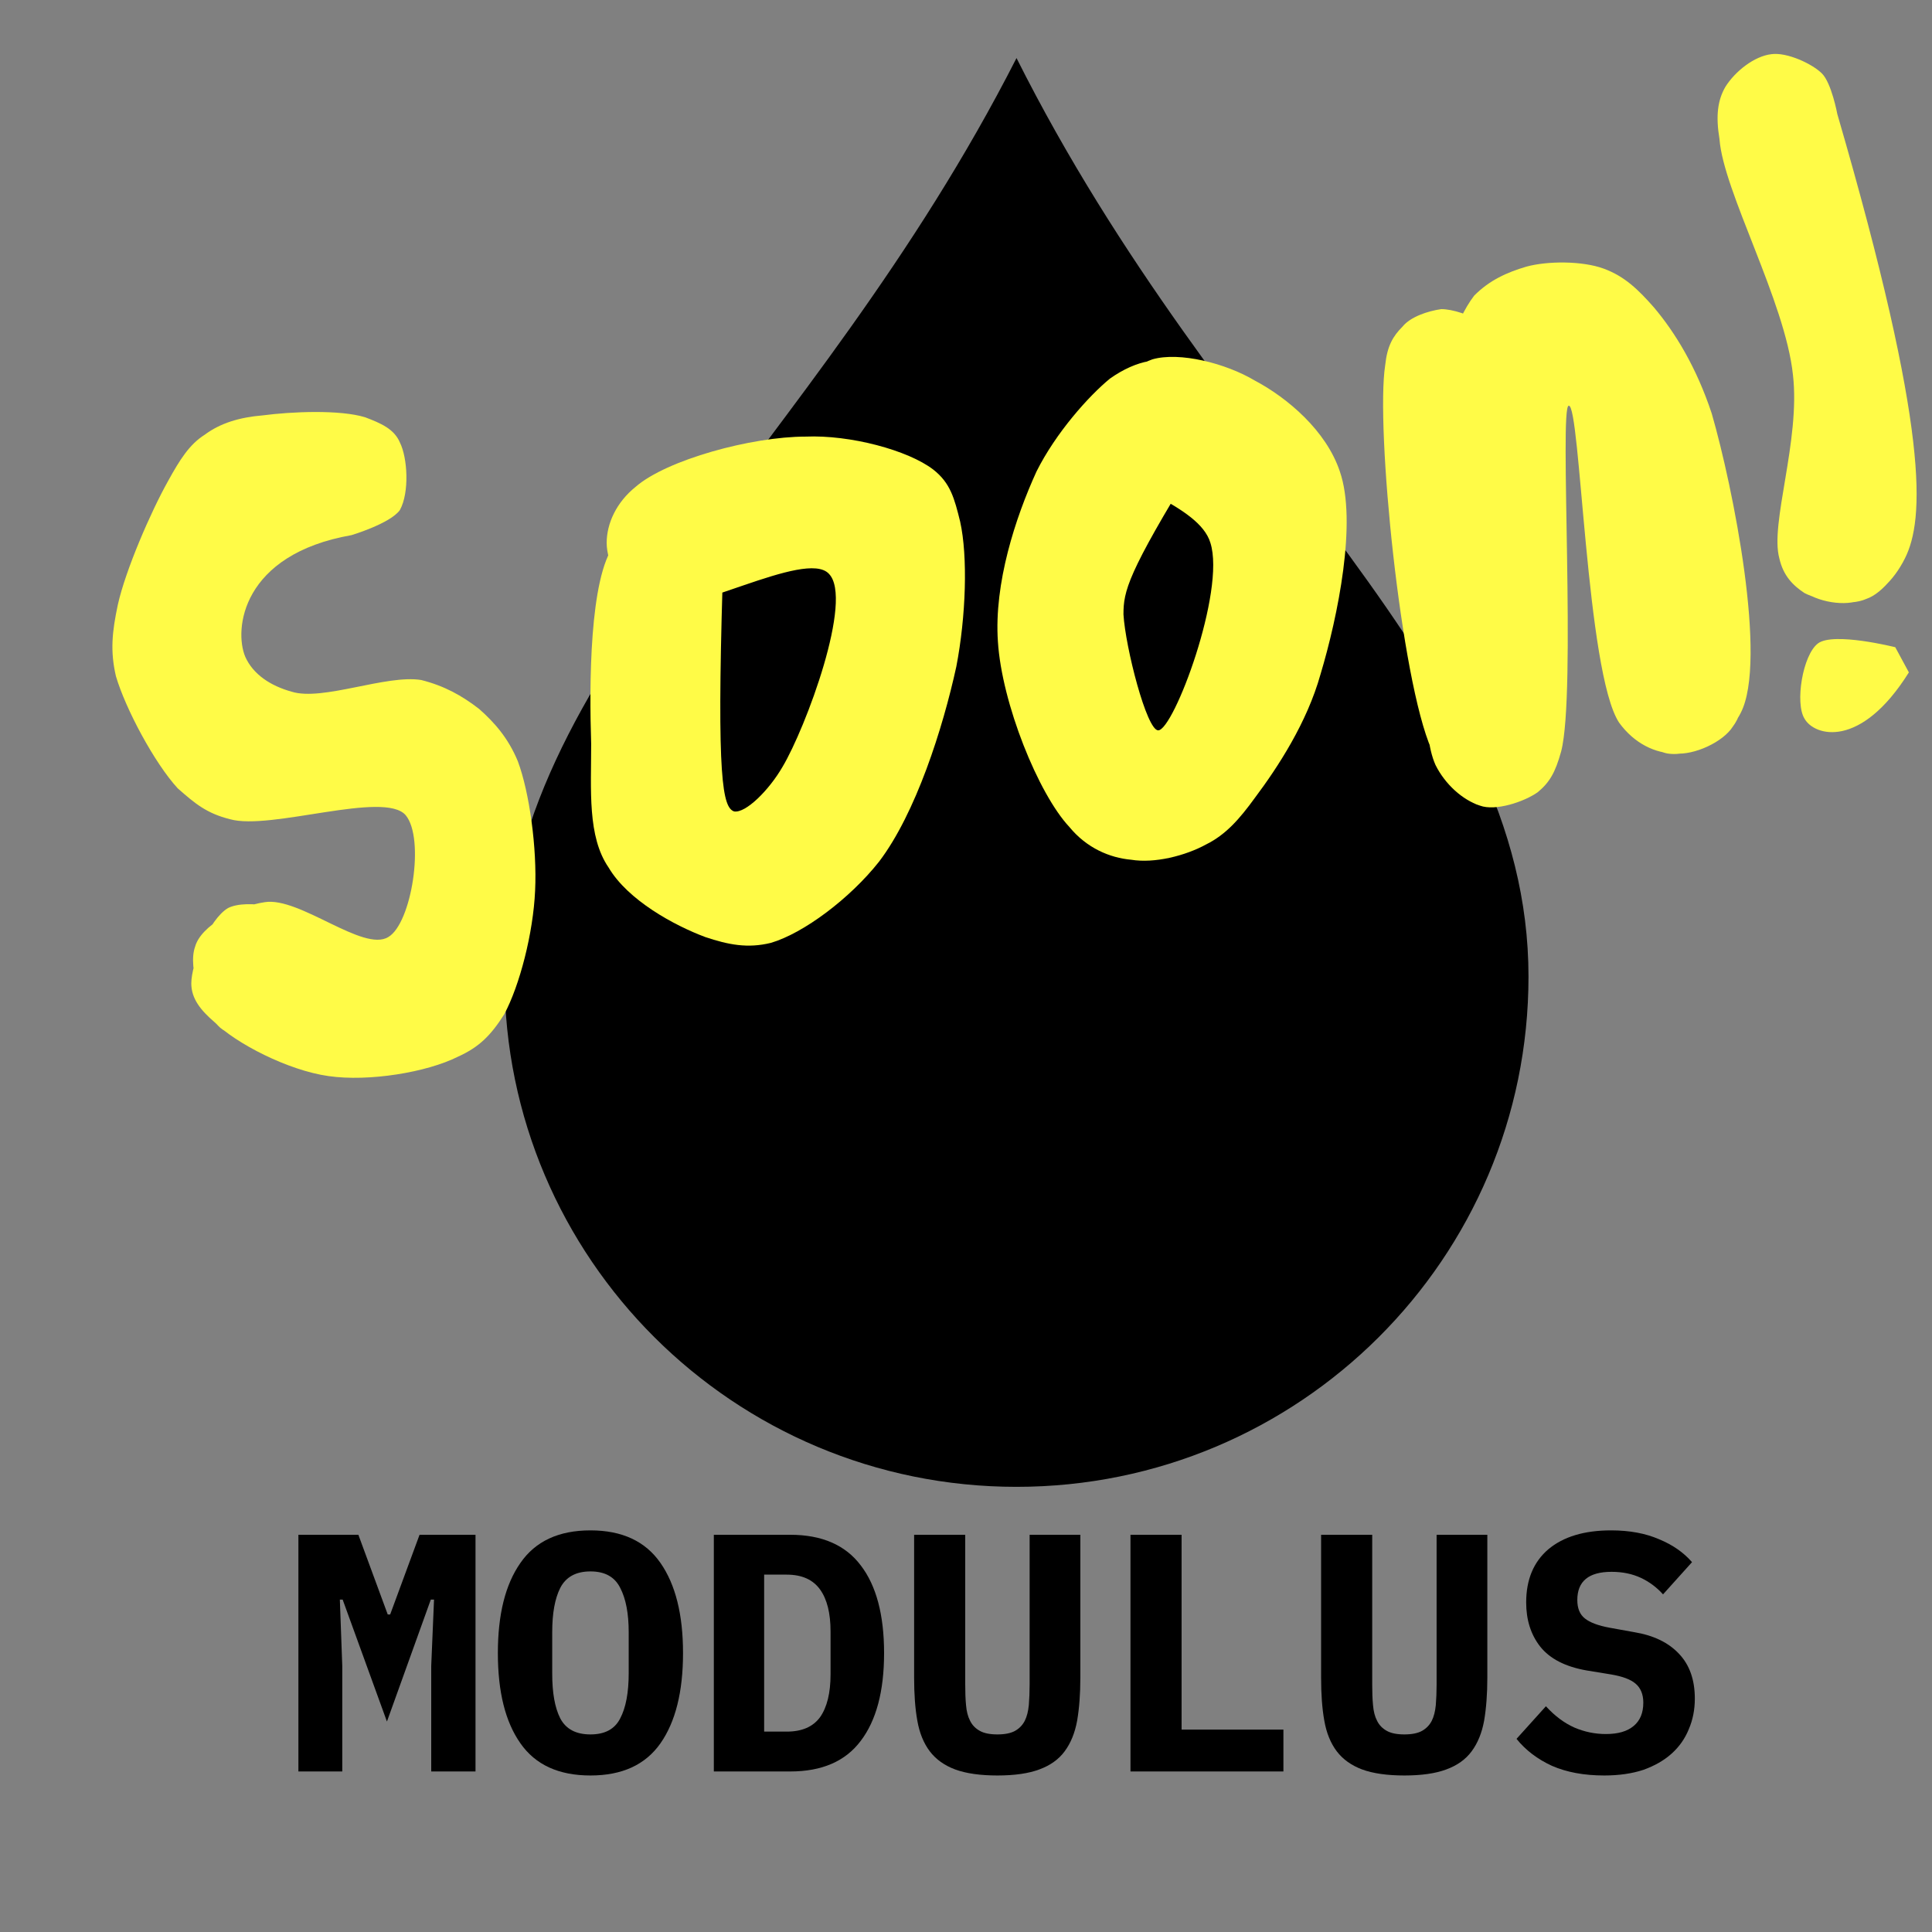 <svg xmlns="http://www.w3.org/2000/svg" xmlns:xlink="http://www.w3.org/1999/xlink" width="100" zoomAndPan="magnify" viewBox="0 0 75 75" height="100" preserveAspectRatio="xMidYMid meet" version="1.0"><rect x="0" y="0" width="75" height="75" fill="#808080" stroke="none"/><defs><g/><clipPath id="05669c4207"><path d="M 19.586 2.234 L 59.336 2.234 L 59.336 57.734 L 19.586 57.734 Z M 19.586 2.234 " clip-rule="nonzero"/></clipPath><clipPath id="d804b38ecc"><path d="M 4.285 15.91 L 20.816 15.91 L 20.816 41.926 L 4.285 41.926 Z M 4.285 15.91 " clip-rule="nonzero"/></clipPath><clipPath id="38fa22b1da"><path d="M 13.648 20.773 C 9.375 21.523 9.074 24.449 9.523 25.5 C 9.824 26.176 10.5 26.625 11.324 26.852 C 12.523 27.227 15 26.176 16.352 26.398 C 17.25 26.625 17.926 27 18.602 27.523 C 19.199 28.051 19.727 28.648 20.102 29.551 C 20.551 30.75 20.852 32.926 20.773 34.574 C 20.699 36.227 20.176 38.25 19.574 39.375 C 19.051 40.199 18.602 40.648 17.773 41.023 C 16.574 41.625 14.324 42 12.75 41.773 C 11.176 41.551 9.148 40.5 8.324 39.676 C 7.801 39.227 7.426 38.773 7.426 38.176 C 7.426 37.426 8.102 35.699 8.852 35.25 C 9.602 34.875 11.398 35.25 12.074 35.852 C 12.602 36.375 12.898 37.574 12.676 38.324 C 12.523 39 11.699 39.898 11.023 40.199 C 10.352 40.426 9.074 40.352 8.551 39.898 C 7.875 39.301 7.273 37.574 7.574 36.75 C 7.801 35.926 9.227 35.176 10.273 35.023 C 11.625 34.801 14.102 36.977 15.074 36.375 C 15.977 35.852 16.5 32.551 15.75 31.648 C 14.926 30.676 10.5 32.25 8.926 31.801 C 8.023 31.574 7.574 31.199 6.898 30.602 C 6 29.625 4.875 27.523 4.5 26.25 C 4.273 25.273 4.352 24.523 4.574 23.477 C 4.875 22.125 5.852 19.875 6.523 18.676 C 6.977 17.852 7.352 17.25 7.949 16.875 C 8.551 16.426 9.301 16.199 10.199 16.125 C 11.324 15.977 13.199 15.898 14.176 16.199 C 14.773 16.426 15.301 16.648 15.523 17.176 C 15.824 17.773 15.898 19.125 15.523 19.801 C 15.148 20.324 13.648 20.773 13.648 20.773 " clip-rule="nonzero"/></clipPath><clipPath id="3d561b7415"><path d="M 22.898 16.898 L 37.48 16.898 L 37.48 36.742 L 22.898 36.742 Z M 22.898 16.898 " clip-rule="nonzero"/></clipPath><clipPath id="886f479797"><path d="M 28.051 22.648 C 27.824 30.227 28.051 31.352 28.5 31.5 C 28.949 31.574 29.852 30.676 30.375 29.773 C 31.273 28.273 33.148 23.25 32.176 22.273 C 31.273 21.301 26.625 24 25.199 23.551 C 24.375 23.25 23.699 22.352 23.625 21.676 C 23.477 20.852 24.227 19.199 24.898 18.75 C 25.574 18.301 26.773 18.375 27.375 18.75 C 28.051 19.051 28.801 20.023 28.801 20.773 C 28.801 21.602 27.898 23.102 27.148 23.477 C 26.477 23.852 25.352 23.625 24.676 23.25 C 24.074 22.875 23.551 21.824 23.551 21.074 C 23.551 20.324 23.926 19.5 24.676 18.898 C 25.875 17.852 29.176 16.949 31.273 16.949 C 33 16.875 35.25 17.477 36.227 18.227 C 36.898 18.75 37.051 19.352 37.273 20.25 C 37.574 21.602 37.5 23.926 37.125 25.875 C 36.602 28.273 35.551 31.574 34.125 33.449 C 33 34.875 31.199 36.227 29.926 36.602 C 29.023 36.824 28.273 36.676 27.375 36.375 C 26.176 35.926 24.375 34.949 23.625 33.676 C 22.801 32.477 22.949 30.676 22.949 28.875 C 22.875 26.625 22.875 22.426 23.852 21.148 C 24.449 20.398 25.648 20.102 26.324 20.176 C 26.852 20.25 27.375 20.699 27.676 21.074 C 27.977 21.523 28.051 22.648 28.051 22.648 " clip-rule="nonzero"/></clipPath><clipPath id="6b5a5e6604"><path d="M 38.684 13.82 L 52.289 13.82 L 52.289 33.473 L 38.684 33.473 Z M 38.684 13.82 " clip-rule="nonzero"/></clipPath><clipPath id="65f923cc9b"><path d="M 46.387 18 C 43.762 22.273 43.613 22.949 43.613 23.852 C 43.688 25.125 44.512 28.352 44.961 28.352 C 45.562 28.352 47.586 22.949 46.988 21.074 C 46.539 19.574 43.387 18.898 42.863 17.699 C 42.488 16.875 42.562 15.898 42.938 15.227 C 43.312 14.625 44.289 13.949 45.039 13.949 C 45.863 13.949 47.363 14.926 47.738 15.676 C 48.039 16.352 47.812 17.551 47.363 18.148 C 46.836 18.75 45.113 19.352 44.289 19.051 C 43.461 18.75 42.488 17.176 42.637 16.352 C 42.711 15.449 43.836 14.25 44.738 13.949 C 45.789 13.648 47.586 14.102 48.711 14.773 C 49.988 15.449 51.488 16.727 52.012 18.301 C 52.688 20.25 51.938 23.926 51.262 26.176 C 50.738 28.051 49.613 29.773 48.711 30.977 C 48.113 31.801 47.586 32.398 46.836 32.773 C 46.012 33.227 44.812 33.523 43.914 33.375 C 43.086 33.301 42.188 32.926 41.512 32.102 C 40.312 30.824 38.887 27.301 38.738 24.898 C 38.586 22.648 39.414 20.102 40.238 18.301 C 40.988 16.801 42.262 15.375 43.086 14.699 C 43.613 14.324 44.137 14.102 44.586 14.023 C 45.113 14.023 45.789 14.176 46.164 14.551 C 46.613 14.926 47.062 15.898 47.062 16.5 C 47.062 17.023 46.387 18 46.387 18 " clip-rule="nonzero"/></clipPath><clipPath id="8a761b05cb"><path d="M 53.66 10.156 L 67.996 10.156 L 67.996 31.352 L 53.66 31.352 Z M 53.66 10.156 " clip-rule="nonzero"/></clipPath><clipPath id="288f3c32c4"><path d="M 58.352 13.949 C 60.449 30 60.148 30.375 59.699 30.75 C 59.176 31.125 58.051 31.426 57.449 31.273 C 56.773 31.051 56.102 30.449 55.727 29.699 C 55.125 28.352 55.5 25.801 55.426 23.699 C 55.426 21.301 55.125 18.375 55.5 16.199 C 55.875 14.398 56.477 12.449 57.227 11.477 C 57.824 10.875 58.5 10.574 59.25 10.352 C 60.074 10.125 61.426 10.125 62.25 10.426 C 63.074 10.727 63.602 11.25 64.199 11.926 C 65.023 12.898 65.852 14.25 66.449 16.051 C 67.273 18.898 68.625 25.648 67.574 27.676 C 67.051 28.727 65.625 29.398 64.727 29.25 C 63.898 29.102 62.625 27.75 62.477 26.926 C 62.324 26.176 62.773 25.051 63.375 24.602 C 63.898 24.074 65.102 23.852 65.773 24 C 66.523 24.148 67.426 24.977 67.648 25.727 C 67.875 26.398 67.727 27.602 67.273 28.199 C 66.898 28.801 65.773 29.324 65.023 29.25 C 64.273 29.25 63.449 28.875 62.852 28.051 C 61.574 26.102 61.352 15.676 60.898 15.75 C 60.523 15.75 61.199 26.926 60.602 29.176 C 60.375 30 60.148 30.375 59.699 30.75 C 59.176 31.125 58.051 31.5 57.449 31.273 C 56.699 31.051 56.102 30.227 55.574 29.102 C 54.375 26.398 53.398 16.574 53.773 14.176 C 53.852 13.426 54.074 13.051 54.449 12.676 C 54.75 12.301 55.426 12.074 55.949 12 C 56.398 12 57.074 12.227 57.523 12.523 C 57.898 12.824 58.352 13.949 58.352 13.949 " clip-rule="nonzero"/></clipPath><clipPath id="98f2207474"><path d="M 66.637 2.043 L 74.43 2.043 L 74.43 23.457 L 66.637 23.457 Z M 66.637 2.043 " clip-rule="nonzero"/></clipPath><clipPath id="c94cbde0a4"><path d="M 71.324 4.426 C 74.926 16.801 74.699 20.176 73.949 21.676 C 73.5 22.574 72.824 23.176 72.148 23.324 C 71.477 23.551 70.352 23.324 69.824 22.801 C 69.227 22.273 68.852 20.551 69.148 19.801 C 69.523 19.051 71.102 18.301 71.926 18.375 C 72.602 18.375 73.5 19.199 73.801 19.801 C 74.102 20.25 74.176 20.926 74.023 21.449 C 73.801 22.051 73.125 23.023 72.449 23.25 C 71.773 23.551 70.648 23.324 70.051 23.023 C 69.602 22.727 69.227 22.352 69.074 21.676 C 68.699 20.324 69.898 17.102 69.602 14.551 C 69.301 11.699 66.898 7.426 66.75 5.398 C 66.602 4.5 66.676 3.898 66.977 3.375 C 67.352 2.773 68.102 2.176 68.773 2.102 C 69.375 2.023 70.352 2.477 70.727 2.852 C 71.102 3.227 71.324 4.426 71.324 4.426 " clip-rule="nonzero"/></clipPath><clipPath id="1ef8d94ae0"><path d="M 69.852 24.777 L 74.113 24.777 L 74.113 28.422 L 69.852 28.422 Z M 69.852 24.777 " clip-rule="nonzero"/></clipPath><clipPath id="91e44a5a6b"><path d="M 74.102 26.102 C 72.227 29.102 70.426 28.574 70.051 27.898 C 69.676 27.301 69.977 25.426 70.574 24.977 C 71.176 24.523 73.574 25.125 73.574 25.125 " clip-rule="nonzero"/></clipPath></defs><g clip-path="url(#05669c4207)"><path fill="#000000" d="M 39.461 2.254 C 31.512 17.855 19.586 26.023 19.586 37.91 C 19.586 48.848 28.488 57.719 39.461 57.719 C 50.438 57.719 59.336 48.848 59.336 37.91 C 59.336 26.023 47.414 18.102 39.461 2.254 Z M 39.461 2.254 " fill-opacity="1" fill-rule="nonzero"/></g><g clip-path="url(#d804b38ecc)"><g clip-path="url(#38fa22b1da)"><path fill="#fffb47" d="M 1.5 13.125 L 23.773 13.125 L 23.773 44.883 L 1.5 44.883 Z M 1.5 13.125 " fill-opacity="1" fill-rule="nonzero"/></g></g><g clip-path="url(#3d561b7415)"><g clip-path="url(#886f479797)"><path fill="#fffb47" d="M 19.949 13.949 L 40.352 13.949 L 40.352 39.609 L 19.949 39.609 Z M 19.949 13.949 " fill-opacity="1" fill-rule="nonzero"/></g></g><g clip-path="url(#6b5a5e6604)"><g clip-path="url(#65f923cc9b)"><path fill="#fffb47" d="M 35.738 10.949 L 55.086 10.949 L 55.086 36.422 L 35.738 36.422 Z M 35.738 10.949 " fill-opacity="1" fill-rule="nonzero"/></g></g><g clip-path="url(#8a761b05cb)"><g clip-path="url(#288f3c32c4)"><path fill="#fffb47" d="M 50.773 7.352 L 70.727 7.352 L 70.727 34.312 L 50.773 34.312 Z M 50.773 7.352 " fill-opacity="1" fill-rule="nonzero"/></g></g><g clip-path="url(#98f2207474)"><g clip-path="url(#c94cbde0a4)"><path fill="#fffb47" d="M 63.75 -0.898 L 77.699 -0.898 L 77.699 26.402 L 63.75 26.402 Z M 63.75 -0.898 " fill-opacity="1" fill-rule="nonzero"/></g></g><g clip-path="url(#1ef8d94ae0)"><g clip-path="url(#91e44a5a6b)"><path fill="#fffb47" d="M 67.051 21.977 L 77.184 21.977 L 77.184 31.801 L 67.051 31.801 Z M 67.051 21.977 " fill-opacity="1" fill-rule="nonzero"/></g></g><g fill="#000000" fill-opacity="1"><g transform="translate(11.068, 68.768)"><g><path d="M 5.672 -4.094 L 5.781 -6.672 L 5.656 -6.672 L 3.953 -1.938 L 2.234 -6.672 L 2.125 -6.672 L 2.219 -4.094 L 2.219 0 L 0.516 0 L 0.516 -9.188 L 2.844 -9.188 L 3.984 -6.094 L 4.078 -6.094 L 5.219 -9.188 L 7.391 -9.188 L 7.391 0 L 5.672 0 Z M 5.672 -4.094 "/></g></g></g><g fill="#000000" fill-opacity="1"><g transform="translate(18.968, 68.768)"><g><path d="M 3.953 0.156 C 2.723 0.156 1.816 -0.258 1.234 -1.094 C 0.648 -1.926 0.359 -3.094 0.359 -4.594 C 0.359 -6.094 0.648 -7.258 1.234 -8.094 C 1.816 -8.938 2.723 -9.359 3.953 -9.359 C 5.18 -9.359 6.086 -8.938 6.672 -8.094 C 7.254 -7.258 7.547 -6.094 7.547 -4.594 C 7.547 -3.094 7.254 -1.926 6.672 -1.094 C 6.086 -0.258 5.18 0.156 3.953 0.156 Z M 3.953 -1.438 C 4.516 -1.438 4.898 -1.645 5.109 -2.062 C 5.328 -2.477 5.438 -3.062 5.438 -3.812 L 5.438 -5.406 C 5.438 -6.133 5.328 -6.707 5.109 -7.125 C 4.898 -7.551 4.516 -7.766 3.953 -7.766 C 3.391 -7.766 3 -7.551 2.781 -7.125 C 2.57 -6.707 2.469 -6.133 2.469 -5.406 L 2.469 -3.797 C 2.469 -3.055 2.57 -2.477 2.781 -2.062 C 3 -1.645 3.391 -1.438 3.953 -1.438 Z M 3.953 -1.438 "/></g></g></g><g fill="#000000" fill-opacity="1"><g transform="translate(26.867, 68.768)"><g><path d="M 0.844 -9.188 L 3.812 -9.188 C 5.039 -9.188 5.953 -8.789 6.547 -8 C 7.148 -7.219 7.453 -6.082 7.453 -4.594 C 7.453 -3.113 7.148 -1.977 6.547 -1.188 C 5.953 -0.395 5.039 0 3.812 0 L 0.844 0 Z M 3.672 -1.547 C 4.266 -1.547 4.695 -1.734 4.969 -2.109 C 5.238 -2.492 5.375 -3.047 5.375 -3.766 L 5.375 -5.438 C 5.375 -6.145 5.238 -6.688 4.969 -7.062 C 4.695 -7.445 4.266 -7.641 3.672 -7.641 L 2.797 -7.641 L 2.797 -1.547 Z M 3.672 -1.547 "/></g></g></g><g fill="#000000" fill-opacity="1"><g transform="translate(34.767, 68.768)"><g><path d="M 2.703 -9.188 L 2.703 -3.375 C 2.703 -3.082 2.711 -2.816 2.734 -2.578 C 2.754 -2.336 2.805 -2.133 2.891 -1.969 C 2.973 -1.801 3.098 -1.672 3.266 -1.578 C 3.43 -1.484 3.66 -1.438 3.953 -1.438 C 4.242 -1.438 4.473 -1.484 4.641 -1.578 C 4.805 -1.672 4.93 -1.801 5.016 -1.969 C 5.098 -2.133 5.148 -2.336 5.172 -2.578 C 5.191 -2.816 5.203 -3.082 5.203 -3.375 L 5.203 -9.188 L 7.172 -9.188 L 7.172 -3.641 C 7.172 -3.004 7.129 -2.445 7.047 -1.969 C 6.961 -1.5 6.801 -1.102 6.562 -0.781 C 6.332 -0.469 6.004 -0.234 5.578 -0.078 C 5.16 0.078 4.617 0.156 3.953 0.156 C 3.285 0.156 2.738 0.078 2.312 -0.078 C 1.895 -0.234 1.566 -0.469 1.328 -0.781 C 1.086 -1.102 0.926 -1.5 0.844 -1.969 C 0.758 -2.445 0.719 -3.004 0.719 -3.641 L 0.719 -9.188 Z M 2.703 -9.188 "/></g></g></g><g fill="#000000" fill-opacity="1"><g transform="translate(42.666, 68.768)"><g><path d="M 1.219 0 L 1.219 -9.188 L 3.203 -9.188 L 3.203 -1.625 L 7.156 -1.625 L 7.156 0 Z M 1.219 0 "/></g></g></g><g fill="#000000" fill-opacity="1"><g transform="translate(50.566, 68.768)"><g><path d="M 2.703 -9.188 L 2.703 -3.375 C 2.703 -3.082 2.711 -2.816 2.734 -2.578 C 2.754 -2.336 2.805 -2.133 2.891 -1.969 C 2.973 -1.801 3.098 -1.672 3.266 -1.578 C 3.43 -1.484 3.66 -1.438 3.953 -1.438 C 4.242 -1.438 4.473 -1.484 4.641 -1.578 C 4.805 -1.672 4.93 -1.801 5.016 -1.969 C 5.098 -2.133 5.148 -2.336 5.172 -2.578 C 5.191 -2.816 5.203 -3.082 5.203 -3.375 L 5.203 -9.188 L 7.172 -9.188 L 7.172 -3.641 C 7.172 -3.004 7.129 -2.445 7.047 -1.969 C 6.961 -1.5 6.801 -1.102 6.562 -0.781 C 6.332 -0.469 6.004 -0.234 5.578 -0.078 C 5.16 0.078 4.617 0.156 3.953 0.156 C 3.285 0.156 2.738 0.078 2.312 -0.078 C 1.895 -0.234 1.566 -0.469 1.328 -0.781 C 1.086 -1.102 0.926 -1.5 0.844 -1.969 C 0.758 -2.445 0.719 -3.004 0.719 -3.641 L 0.719 -9.188 Z M 2.703 -9.188 "/></g></g></g><g fill="#000000" fill-opacity="1"><g transform="translate(58.465, 68.768)"><g><path d="M 3.812 0.156 C 3.031 0.156 2.352 0.031 1.781 -0.219 C 1.219 -0.477 0.758 -0.828 0.406 -1.266 L 1.547 -2.531 C 1.891 -2.156 2.258 -1.879 2.656 -1.703 C 3.051 -1.535 3.457 -1.453 3.875 -1.453 C 4.344 -1.453 4.703 -1.555 4.953 -1.766 C 5.203 -1.973 5.328 -2.273 5.328 -2.672 C 5.328 -2.992 5.227 -3.238 5.031 -3.406 C 4.844 -3.57 4.523 -3.691 4.078 -3.766 L 3.125 -3.922 C 2.301 -4.066 1.703 -4.375 1.328 -4.844 C 0.961 -5.312 0.781 -5.883 0.781 -6.562 C 0.781 -7.445 1.066 -8.133 1.641 -8.625 C 2.223 -9.113 3.035 -9.359 4.078 -9.359 C 4.797 -9.359 5.414 -9.242 5.938 -9.016 C 6.469 -8.797 6.895 -8.5 7.219 -8.125 L 6.094 -6.875 C 5.852 -7.145 5.566 -7.359 5.234 -7.516 C 4.898 -7.672 4.52 -7.75 4.094 -7.75 C 3.207 -7.75 2.766 -7.383 2.766 -6.656 C 2.766 -6.332 2.863 -6.094 3.062 -5.938 C 3.258 -5.781 3.582 -5.66 4.031 -5.578 L 4.984 -5.406 C 5.734 -5.281 6.312 -5 6.719 -4.562 C 7.125 -4.133 7.328 -3.555 7.328 -2.828 C 7.328 -2.398 7.25 -2.004 7.094 -1.641 C 6.945 -1.273 6.723 -0.957 6.422 -0.688 C 6.129 -0.426 5.766 -0.219 5.328 -0.062 C 4.891 0.082 4.383 0.156 3.812 0.156 Z M 3.812 0.156 "/></g></g></g></svg>